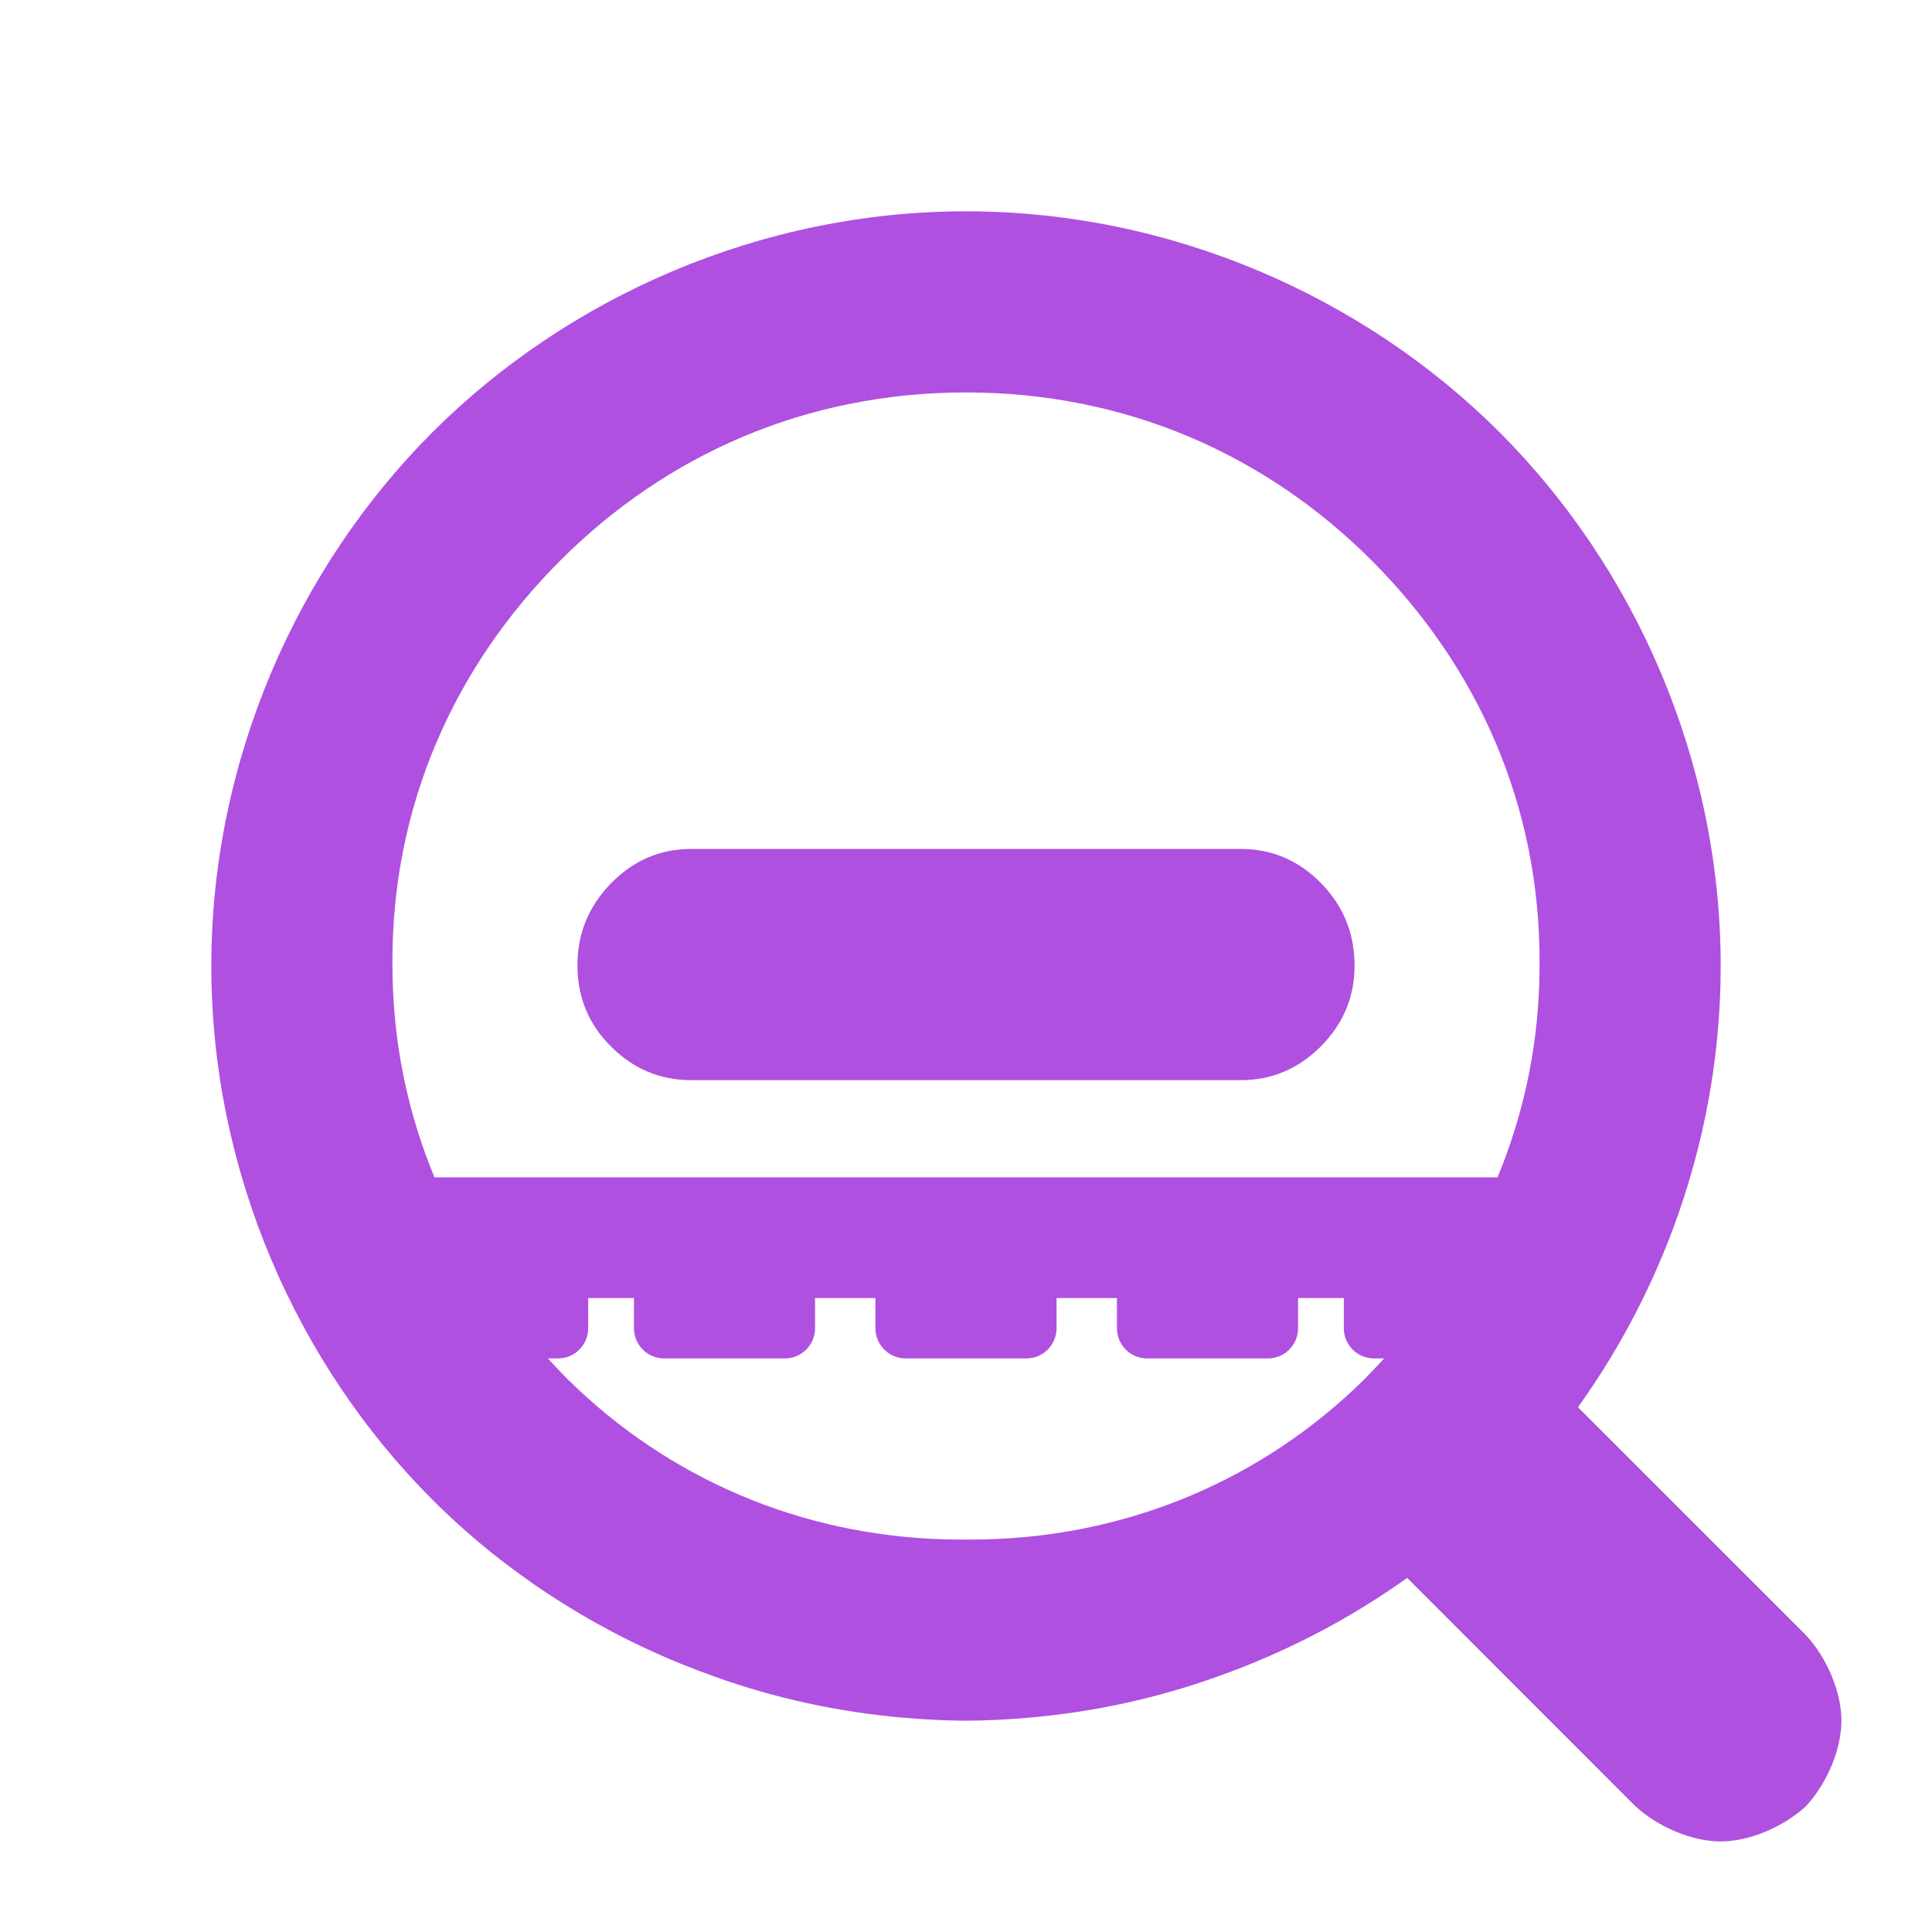 <svg viewBox="0 0 32 32" xmlns="http://www.w3.org/2000/svg"><path fill="rgb(175, 80, 225)" d="m30.5 28.5c0 .473-.237 1.034-.586 1.415-.38.349-.941.585-1.414.585s-1.034-.236-1.415-.585l-3.778-3.78c-.954.682-2.016 1.236-3.15 1.637-.988.354-2.029.584-3.122.679-.342.03-.687.047-1.035.049-.235-.001-.469-.01-.701-.024-.04-.002-.079-.005-.118-.008-.072-.005-.144-.011-.216-.017-1.093-.095-2.134-.325-3.122-.679-.194-.069-.386-.142-.576-.219-1.555-.635-2.956-1.565-4.106-2.714-.001-.001-.001-.001-.002-.002-2.233-2.235-3.659-5.422-3.659-8.837 0-3.416 1.427-6.604 3.661-8.839 2.235-2.234 5.423-3.661 8.839-3.661s6.604 1.427 8.839 3.661c2.234 2.235 3.661 5.423 3.661 8.839v.002c0 2.696-.89 5.251-2.364 7.306l3.779 3.778c.349.38.585.941.585 1.414zm-7.574-6h-.168c-.276 0-.5-.224-.5-.5v-.5h-.758v.5c0 .276-.224.5-.5.5h-2c-.276 0-.5-.224-.5-.5v-.5h-1v.5c0 .276-.224.5-.5.5h-2c-.276 0-.5-.224-.5-.5v-.5h-1v.5c0 .276-.224.5-.5.5h-2c-.276 0-.5-.224-.5-.5v-.5h-.758v.5c0 .276-.224.5-.5.5h-.168c.113.123.226.242.342.358 1.658 1.631 3.838 2.568 6.219 2.638.094.003.189.004.284.004h.081.081c.071 0 .141-.001.212-.002 2.41-.054 4.619-.994 6.295-2.643.114-.115.226-.233.338-.355zm-15.73-3h17.608c.031-.074.06-.149.089-.223.389-1.016.591-2.064.606-3.171.001-.035.001-.071.001-.106.022-2.659-1.036-4.971-2.782-6.718-1.747-1.746-4.059-2.782-6.718-2.782s-4.971 1.036-6.718 2.782c-1.746 1.747-2.804 4.059-2.782 6.718.004 1.153.208 2.244.616 3.3.026.066.052.133.08.2zm4.254-1.609c-.515 0-.958-.185-1.33-.557-.371-.37-.556-.817-.556-1.344s.185-.979.556-1.359c.372-.381.815-.57 1.33-.57h9.1c.515 0 .958.188 1.33.566.371.379.556.833.556 1.366 0 .516-.185.962-.556 1.336-.372.373-.815.562-1.33.562z" stroke-linecap="round"/></svg>